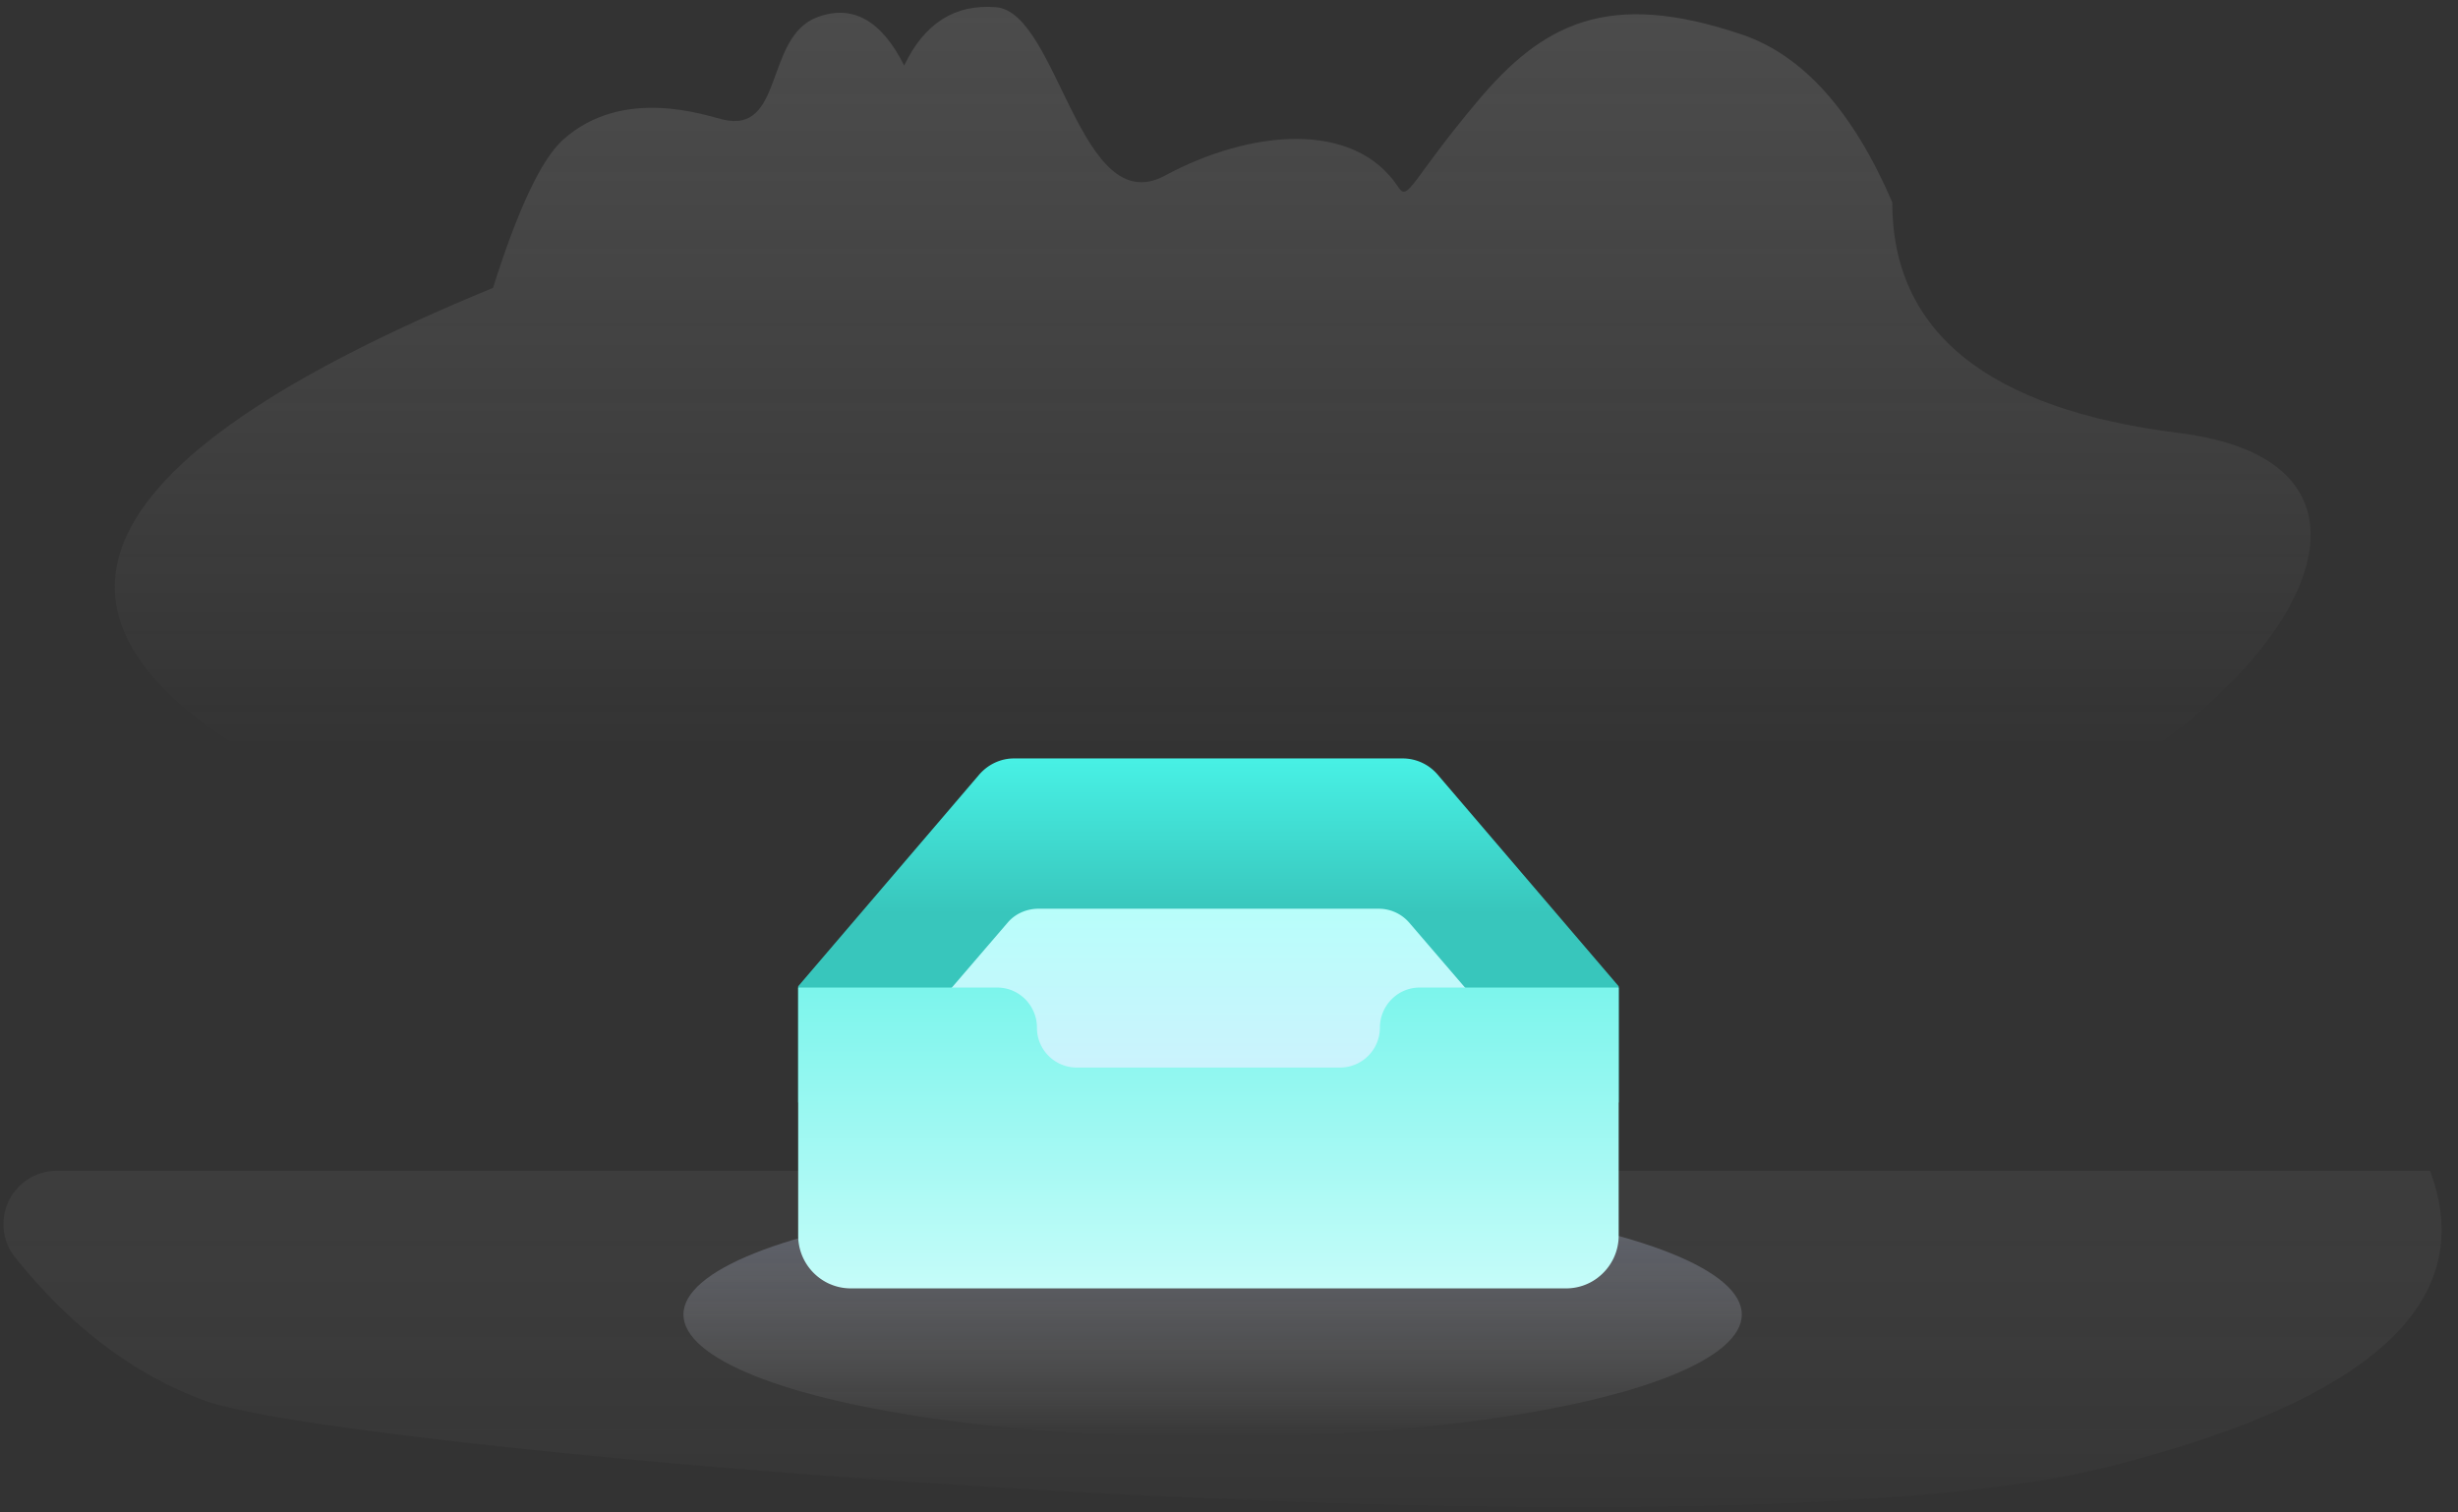 <svg width="130" height="80" xmlns="http://www.w3.org/2000/svg">
	<rect width="100%" height="100%" fill="#333333" stroke="none"/>
	<defs>
		<linearGradient x1="52.348%" y1="74.611%" x2="52.348%" y2="-17.635%" id="a">
			<stop stop-color="#DEDEDE" stop-opacity="0" offset="0%" />
			<stop stop-color="#A9A9A9" stop-opacity=".3" offset="100%" />
		</linearGradient>
		<linearGradient x1="44.79%" y1="100%" x2="44.79%" y2="0%" id="b">
			<stop stop-color="#FFF" stop-opacity="0" offset="0%" />
			<stop stop-color="#96A1C5" stop-opacity=".373" offset="100%" />
		</linearGradient>
		<linearGradient x1="50%" y1="100%" x2="50%" y2="-19.675%" id="c">
			<stop stop-color="#FFF" stop-opacity="0" offset="0%" />
			<stop stop-color="#919191" stop-opacity=".15" offset="100%" />
		</linearGradient>
		<linearGradient x1="50%" y1="0%" x2="50%" y2="44.95%" id="d">
			<stop stop-color="#48f1e5" offset="0%" />
			<stop stop-color="#38c6bc" offset="100%" />
		</linearGradient>
		<linearGradient x1="63.345%" y1="100%" x2="63.345%" y2="-5.316%" id="e">
			<stop stop-color="#DCE9FF" offset="0%" />
			<stop stop-color="#b6fffa" offset="100%" />
		</linearGradient>
		<linearGradient x1="50%" y1="0%" x2="50%" y2="100%" id="f">
			<stop stop-color="#7cf5ec" offset="0%" />
			<stop stop-color="#c5fcf9" offset="100%" />
		</linearGradient>
	</defs>
	<g transform="translate(-1.866 .364)" fill="none" fill-rule="evenodd">
		<path d="M27.94 14.864c1.326-4.192 2.56-6.802 3.7-7.831 3.157-2.848 7.522-1.298 8.45-1.076 3.26.782 2.2-4.364 4.997-5.41 1.864-.697 3.397.155 4.6 2.556C50.752.863 52.375-.163 54.556.02c3.272.277 4.417 11.328 8.913 8.909 4.497-2.42 10.01-2.973 12.365.623.509.778.704-.429 4.166-4.55C83.462.88 86.914-.936 93.996 1.464c3.22 1.09 5.868 4.045 7.947 8.864 0 6.878 5.06 10.95 15.178 12.213 15.179 1.895 3.397 18.214-15.178 22.993-18.576 4.78-61.343 7.36-84.551-4.716C1.92 32.769 5.436 24.117 27.939 14.864z" fill="url(#a)" opacity=".8" />
		<ellipse fill="url(#b)" cx="66" cy="69.166" rx="27.987" ry="6.478" />
		<path d="M113.25 77.249c-21.043 5.278-92.87-.759-100.515-3.516-3.721-1.343-7.075-3.868-10.061-7.576a2.822 2.822 0 0 1 2.198-4.593h125.514c2.605 6.938-3.107 12.166-17.136 15.685z" fill="url(#c)" opacity=".675" />
		<g fill-rule="nonzero">
			<path d="M43.396 12.098L33.825.906a2.434 2.434 0 0 0-1.837-.86h-20.58c-.706 0-1.377.324-1.837.86L0 12.098v6.144h43.396v-6.144z" fill="url(#d)" transform="translate(44.08 39.707)" />
			<path d="M40.684 18.468L32.307 8.72a2.136 2.136 0 0 0-1.622-.725H12.711c-.617 0-1.22.256-1.622.725l-8.377 9.748v5.354h37.972v-5.354z" fill="url(#e)" transform="translate(44.08 39.707)" />
			<path d="M43.396 25.283c0 .853-.384 1.62-.99 2.134l-.123.1a2.758 2.758 0 0 1-1.67.56H2.784c-.342 0-.669-.062-.971-.176l-.15-.06A2.802 2.802 0 0 1 0 25.282V12.165h10.529c1.163 0 2.1.957 2.1 2.118v.015c0 1.162.948 2.099 2.111 2.099h13.916a2.113 2.113 0 0 0 2.111-2.107c0-1.166.938-2.125 2.1-2.125h10.53z" fill="url(#f)" transform="translate(44.08 39.707)" />
		</g>
	</g>
</svg>
